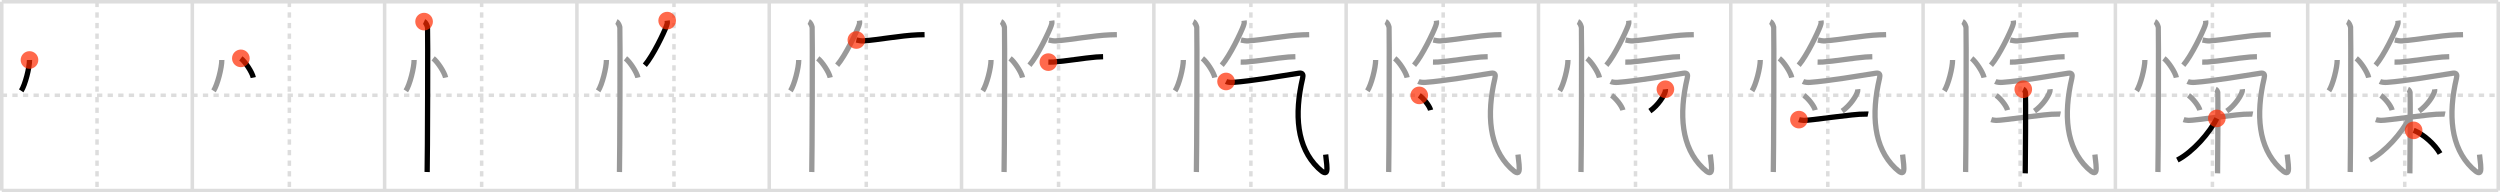<svg width="1417px" height="109px" viewBox="0 0 1417 109" xmlns="http://www.w3.org/2000/svg" xmlns:xlink="http://www.w3.org/1999/xlink" xml:space="preserve" version="1.1"  baseProfile="full">
<line x1="1" y1="1" x2="1416" y2="1" style="stroke:#ddd;stroke-width:2" />
<line x1="1" y1="1" x2="1" y2="108" style="stroke:#ddd;stroke-width:2" />
<line x1="1" y1="108" x2="1416" y2="108" style="stroke:#ddd;stroke-width:2" />
<line x1="1416" y1="1" x2="1416" y2="108" style="stroke:#ddd;stroke-width:2" />
<line x1="109" y1="1" x2="109" y2="108" style="stroke:#ddd;stroke-width:2" />
<line x1="218" y1="1" x2="218" y2="108" style="stroke:#ddd;stroke-width:2" />
<line x1="327" y1="1" x2="327" y2="108" style="stroke:#ddd;stroke-width:2" />
<line x1="436" y1="1" x2="436" y2="108" style="stroke:#ddd;stroke-width:2" />
<line x1="545" y1="1" x2="545" y2="108" style="stroke:#ddd;stroke-width:2" />
<line x1="654" y1="1" x2="654" y2="108" style="stroke:#ddd;stroke-width:2" />
<line x1="763" y1="1" x2="763" y2="108" style="stroke:#ddd;stroke-width:2" />
<line x1="872" y1="1" x2="872" y2="108" style="stroke:#ddd;stroke-width:2" />
<line x1="981" y1="1" x2="981" y2="108" style="stroke:#ddd;stroke-width:2" />
<line x1="1090" y1="1" x2="1090" y2="108" style="stroke:#ddd;stroke-width:2" />
<line x1="1199" y1="1" x2="1199" y2="108" style="stroke:#ddd;stroke-width:2" />
<line x1="1308" y1="1" x2="1308" y2="108" style="stroke:#ddd;stroke-width:2" />
<line x1="1" y1="54" x2="1416" y2="54" style="stroke:#ddd;stroke-width:2;stroke-dasharray:3 3" />
<line x1="55" y1="1" x2="55" y2="108" style="stroke:#ddd;stroke-width:2;stroke-dasharray:3 3" />
<line x1="164" y1="1" x2="164" y2="108" style="stroke:#ddd;stroke-width:2;stroke-dasharray:3 3" />
<line x1="273" y1="1" x2="273" y2="108" style="stroke:#ddd;stroke-width:2;stroke-dasharray:3 3" />
<line x1="382" y1="1" x2="382" y2="108" style="stroke:#ddd;stroke-width:2;stroke-dasharray:3 3" />
<line x1="491" y1="1" x2="491" y2="108" style="stroke:#ddd;stroke-width:2;stroke-dasharray:3 3" />
<line x1="600" y1="1" x2="600" y2="108" style="stroke:#ddd;stroke-width:2;stroke-dasharray:3 3" />
<line x1="709" y1="1" x2="709" y2="108" style="stroke:#ddd;stroke-width:2;stroke-dasharray:3 3" />
<line x1="818" y1="1" x2="818" y2="108" style="stroke:#ddd;stroke-width:2;stroke-dasharray:3 3" />
<line x1="927" y1="1" x2="927" y2="108" style="stroke:#ddd;stroke-width:2;stroke-dasharray:3 3" />
<line x1="1036" y1="1" x2="1036" y2="108" style="stroke:#ddd;stroke-width:2;stroke-dasharray:3 3" />
<line x1="1145" y1="1" x2="1145" y2="108" style="stroke:#ddd;stroke-width:2;stroke-dasharray:3 3" />
<line x1="1254" y1="1" x2="1254" y2="108" style="stroke:#ddd;stroke-width:2;stroke-dasharray:3 3" />
<line x1="1363" y1="1" x2="1363" y2="108" style="stroke:#ddd;stroke-width:2;stroke-dasharray:3 3" />
<path d="M16.72,34c0.03,4.31-2.47,14.14-4.69,17.5" style="fill:none;stroke:black;stroke-width:3" />
<circle cx="16.72" cy="34.0" r="5" stroke-width="0" fill="#FF2A00" opacity="0.7" />
<path d="M125.72,34c0.03,4.31-2.47,14.14-4.69,17.5" style="fill:none;stroke:#999;stroke-width:3" />
<path d="M136.52,33.08c2.49,1.92,6.42,7.9,7.04,10.88" style="fill:none;stroke:black;stroke-width:3" />
<circle cx="136.52" cy="33.08" r="5" stroke-width="0" fill="#FF2A00" opacity="0.7" />
<path d="M234.72,34c0.03,4.31-2.47,14.14-4.69,17.5" style="fill:none;stroke:#999;stroke-width:3" />
<path d="M245.52,33.08c2.49,1.92,6.42,7.9,7.04,10.88" style="fill:none;stroke:#999;stroke-width:3" />
<path d="M240.37,12.25c1.09,0.5,1.74,2.25,1.96,3.25c0.22,1,0,75.75-0.22,82" style="fill:none;stroke:black;stroke-width:3" />
<circle cx="240.37" cy="12.25" r="5" stroke-width="0" fill="#FF2A00" opacity="0.7" />
<path d="M343.72,34c0.03,4.31-2.47,14.14-4.69,17.5" style="fill:none;stroke:#999;stroke-width:3" />
<path d="M354.52,33.08c2.49,1.92,6.42,7.9,7.04,10.88" style="fill:none;stroke:#999;stroke-width:3" />
<path d="M349.37,12.25c1.09,0.5,1.74,2.25,1.96,3.25c0.22,1,0,75.75-0.22,82" style="fill:none;stroke:#999;stroke-width:3" />
<path d="M378.15,11.69c0.2,1.42-0.01,1.96-0.39,3c-1.33,3.67-7.58,16.81-12.27,22.28" style="fill:none;stroke:black;stroke-width:3" />
<circle cx="378.15" cy="11.69" r="5" stroke-width="0" fill="#FF2A00" opacity="0.7" />
<path d="M452.72,34c0.03,4.31-2.47,14.14-4.69,17.5" style="fill:none;stroke:#999;stroke-width:3" />
<path d="M463.52,33.08c2.49,1.92,6.42,7.9,7.04,10.88" style="fill:none;stroke:#999;stroke-width:3" />
<path d="M458.37,12.25c1.09,0.5,1.74,2.25,1.96,3.25c0.22,1,0,75.75-0.22,82" style="fill:none;stroke:#999;stroke-width:3" />
<path d="M487.15,11.69c0.2,1.42-0.01,1.96-0.39,3c-1.33,3.67-7.58,16.81-12.27,22.28" style="fill:none;stroke:#999;stroke-width:3" />
<path d="M485.39,22.68c1.57,0.34,2.9,0.56,4.04,0.49c8.05-0.54,21.16-3.04,30.86-3.43c0.98-0.04,2.86-0.07,3.76-0.09" style="fill:none;stroke:black;stroke-width:3" />
<circle cx="485.39" cy="22.68" r="5" stroke-width="0" fill="#FF2A00" opacity="0.7" />
<path d="M561.72,34c0.03,4.31-2.47,14.14-4.69,17.5" style="fill:none;stroke:#999;stroke-width:3" />
<path d="M572.52,33.08c2.49,1.92,6.42,7.9,7.04,10.88" style="fill:none;stroke:#999;stroke-width:3" />
<path d="M567.37,12.25c1.09,0.5,1.74,2.25,1.96,3.25c0.22,1,0,75.75-0.22,82" style="fill:none;stroke:#999;stroke-width:3" />
<path d="M596.15,11.69c0.2,1.42-0.01,1.96-0.39,3c-1.33,3.67-7.58,16.81-12.27,22.28" style="fill:none;stroke:#999;stroke-width:3" />
<path d="M594.39,22.68c1.57,0.34,2.9,0.56,4.04,0.49c8.05-0.54,21.16-3.04,30.86-3.43c0.98-0.04,2.86-0.07,3.76-0.09" style="fill:none;stroke:#999;stroke-width:3" />
<path d="M594.21,35.21c0.82,0.02,1.8,0.01,2.89-0.06c6.35-0.42,17.76-2.31,24.17-2.83c1.18-0.1,3.1-0.16,3.96-0.18" style="fill:none;stroke:black;stroke-width:3" />
<circle cx="594.21" cy="35.21" r="5" stroke-width="0" fill="#FF2A00" opacity="0.7" />
<path d="M670.72,34c0.03,4.31-2.47,14.14-4.69,17.5" style="fill:none;stroke:#999;stroke-width:3" />
<path d="M681.52,33.08c2.49,1.92,6.42,7.9,7.04,10.88" style="fill:none;stroke:#999;stroke-width:3" />
<path d="M676.37,12.25c1.09,0.5,1.74,2.25,1.96,3.25c0.22,1,0,75.75-0.22,82" style="fill:none;stroke:#999;stroke-width:3" />
<path d="M705.15,11.69c0.2,1.42-0.01,1.96-0.39,3c-1.33,3.67-7.58,16.81-12.27,22.28" style="fill:none;stroke:#999;stroke-width:3" />
<path d="M703.39,22.68c1.57,0.34,2.9,0.56,4.04,0.49c8.05-0.54,21.16-3.04,30.86-3.43c0.98-0.04,2.86-0.07,3.76-0.09" style="fill:none;stroke:#999;stroke-width:3" />
<path d="M703.21,35.21c0.82,0.02,1.8,0.01,2.89-0.06c6.35-0.42,17.76-2.31,24.17-2.83c1.18-0.1,3.1-0.16,3.96-0.18" style="fill:none;stroke:#999;stroke-width:3" />
<path d="M694.93,46.18c0.91,0.45,2.67,0.6,3.94,0.51c10.45-0.74,28.78-3.85,37.34-5.19c2.35-0.37,2.53,1.04,2.12,2.76C733.5,65,735.0,83.5,747.13,95.23c6.23,6.02,5.25,1.07,4.26-7.63" style="fill:none;stroke:black;stroke-width:3" />
<circle cx="694.93" cy="46.18" r="5" stroke-width="0" fill="#FF2A00" opacity="0.7" />
<path d="M779.72,34c0.03,4.31-2.47,14.14-4.69,17.5" style="fill:none;stroke:#999;stroke-width:3" />
<path d="M790.52,33.08c2.49,1.92,6.42,7.9,7.04,10.88" style="fill:none;stroke:#999;stroke-width:3" />
<path d="M785.37,12.25c1.09,0.5,1.74,2.25,1.96,3.25c0.22,1,0,75.75-0.22,82" style="fill:none;stroke:#999;stroke-width:3" />
<path d="M814.15,11.69c0.2,1.42-0.01,1.96-0.39,3c-1.33,3.67-7.58,16.81-12.27,22.28" style="fill:none;stroke:#999;stroke-width:3" />
<path d="M812.39,22.68c1.57,0.34,2.9,0.56,4.04,0.49c8.05-0.54,21.16-3.04,30.86-3.43c0.98-0.04,2.86-0.07,3.76-0.09" style="fill:none;stroke:#999;stroke-width:3" />
<path d="M812.21,35.21c0.82,0.02,1.8,0.01,2.89-0.06c6.35-0.42,17.76-2.31,24.17-2.83c1.18-0.1,3.1-0.16,3.96-0.18" style="fill:none;stroke:#999;stroke-width:3" />
<path d="M803.93,46.18c0.91,0.45,2.67,0.6,3.94,0.51c10.45-0.74,28.78-3.85,37.34-5.19c2.35-0.37,2.53,1.04,2.12,2.76C842.5,65,844.0,83.5,856.13,95.23c6.23,6.02,5.25,1.07,4.26-7.63" style="fill:none;stroke:#999;stroke-width:3" />
<path d="M804.43,54.07c2.33,1.55,5.84,5.94,6.43,8.35" style="fill:none;stroke:black;stroke-width:3" />
<circle cx="804.43" cy="54.07" r="5" stroke-width="0" fill="#FF2A00" opacity="0.7" />
<path d="M888.72,34c0.03,4.31-2.47,14.14-4.69,17.5" style="fill:none;stroke:#999;stroke-width:3" />
<path d="M899.52,33.08c2.49,1.92,6.42,7.9,7.04,10.88" style="fill:none;stroke:#999;stroke-width:3" />
<path d="M894.37,12.25c1.09,0.5,1.74,2.25,1.96,3.25c0.22,1,0,75.75-0.22,82" style="fill:none;stroke:#999;stroke-width:3" />
<path d="M923.15,11.69c0.2,1.42-0.01,1.96-0.39,3c-1.33,3.67-7.58,16.81-12.27,22.28" style="fill:none;stroke:#999;stroke-width:3" />
<path d="M921.39,22.68c1.57,0.34,2.9,0.56,4.04,0.49c8.05-0.54,21.16-3.04,30.86-3.43c0.98-0.04,2.86-0.07,3.76-0.09" style="fill:none;stroke:#999;stroke-width:3" />
<path d="M921.21,35.21c0.82,0.02,1.8,0.01,2.89-0.06c6.35-0.42,17.76-2.31,24.17-2.83c1.18-0.1,3.1-0.16,3.96-0.18" style="fill:none;stroke:#999;stroke-width:3" />
<path d="M912.93,46.18c0.91,0.45,2.67,0.6,3.94,0.51c10.45-0.74,28.78-3.85,37.34-5.19c2.35-0.37,2.53,1.04,2.12,2.76C951.5,65,953.0,83.5,965.13,95.23c6.23,6.02,5.25,1.07,4.26-7.63" style="fill:none;stroke:#999;stroke-width:3" />
<path d="M913.43,54.07c2.33,1.55,5.84,5.94,6.43,8.35" style="fill:none;stroke:#999;stroke-width:3" />
<path d="M943.95,50.58c0.03,0.29,0.05,0.75-0.05,1.17c-0.6,2.47-4.04,7.9-8.75,11.22" style="fill:none;stroke:black;stroke-width:3" />
<circle cx="943.95" cy="50.58" r="5" stroke-width="0" fill="#FF2A00" opacity="0.7" />
<path d="M997.72,34c0.03,4.31-2.47,14.14-4.69,17.5" style="fill:none;stroke:#999;stroke-width:3" />
<path d="M1008.52,33.08c2.49,1.92,6.42,7.9,7.04,10.88" style="fill:none;stroke:#999;stroke-width:3" />
<path d="M1003.37,12.25c1.09,0.5,1.74,2.25,1.96,3.25c0.22,1,0,75.75-0.22,82" style="fill:none;stroke:#999;stroke-width:3" />
<path d="M1032.15,11.69c0.2,1.42-0.01,1.96-0.39,3c-1.33,3.67-7.58,16.81-12.27,22.28" style="fill:none;stroke:#999;stroke-width:3" />
<path d="M1030.39,22.68c1.57,0.34,2.9,0.56,4.04,0.49c8.05-0.54,21.16-3.04,30.86-3.43c0.98-0.04,2.86-0.07,3.76-0.09" style="fill:none;stroke:#999;stroke-width:3" />
<path d="M1030.21,35.21c0.82,0.02,1.8,0.01,2.89-0.06c6.35-0.42,17.76-2.31,24.17-2.83c1.18-0.1,3.1-0.16,3.96-0.18" style="fill:none;stroke:#999;stroke-width:3" />
<path d="M1021.93,46.18c0.91,0.45,2.67,0.6,3.94,0.51c10.45-0.74,28.78-3.85,37.34-5.19c2.35-0.37,2.53,1.04,2.12,2.76C1060.5,65,1062.0,83.5,1074.13,95.23c6.23,6.02,5.25,1.07,4.26-7.63" style="fill:none;stroke:#999;stroke-width:3" />
<path d="M1022.43,54.07c2.33,1.55,5.84,5.94,6.43,8.35" style="fill:none;stroke:#999;stroke-width:3" />
<path d="M1052.95,50.58c0.03,0.29,0.05,0.75-0.05,1.17c-0.6,2.47-4.04,7.9-8.75,11.22" style="fill:none;stroke:#999;stroke-width:3" />
<path d="M1019.64,67.8c0.44,0.15,1.61,0.39,2.78,0.44c3.22,0.15,29.11-3.84,34.23-3.55c1.17,0.07,1.46-0.15,2.19,0" style="fill:none;stroke:black;stroke-width:3" />
<circle cx="1019.64" cy="67.8" r="5" stroke-width="0" fill="#FF2A00" opacity="0.7" />
<path d="M1106.72,34c0.03,4.31-2.47,14.14-4.69,17.5" style="fill:none;stroke:#999;stroke-width:3" />
<path d="M1117.52,33.08c2.49,1.92,6.42,7.9,7.04,10.88" style="fill:none;stroke:#999;stroke-width:3" />
<path d="M1112.37,12.25c1.09,0.5,1.74,2.25,1.96,3.25c0.22,1,0,75.75-0.22,82" style="fill:none;stroke:#999;stroke-width:3" />
<path d="M1141.15,11.69c0.2,1.42-0.01,1.96-0.39,3c-1.33,3.67-7.58,16.81-12.27,22.28" style="fill:none;stroke:#999;stroke-width:3" />
<path d="M1139.39,22.68c1.57,0.34,2.9,0.56,4.04,0.49c8.05-0.54,21.16-3.04,30.86-3.43c0.98-0.04,2.86-0.07,3.76-0.09" style="fill:none;stroke:#999;stroke-width:3" />
<path d="M1139.21,35.21c0.82,0.02,1.8,0.01,2.89-0.06c6.35-0.42,17.76-2.31,24.17-2.83c1.18-0.1,3.1-0.16,3.96-0.18" style="fill:none;stroke:#999;stroke-width:3" />
<path d="M1130.93,46.18c0.91,0.45,2.67,0.6,3.94,0.51c10.45-0.74,28.78-3.85,37.34-5.19c2.35-0.37,2.53,1.04,2.12,2.76C1169.5,65,1171.0,83.5,1183.13,95.23c6.23,6.02,5.25,1.07,4.26-7.63" style="fill:none;stroke:#999;stroke-width:3" />
<path d="M1131.43,54.07c2.33,1.55,5.84,5.94,6.43,8.35" style="fill:none;stroke:#999;stroke-width:3" />
<path d="M1161.95,50.58c0.03,0.29,0.05,0.75-0.05,1.17c-0.6,2.47-4.04,7.9-8.75,11.22" style="fill:none;stroke:#999;stroke-width:3" />
<path d="M1128.64,67.8c0.44,0.15,1.61,0.39,2.78,0.44c3.22,0.15,29.11-3.84,34.23-3.55c1.17,0.07,1.46-0.15,2.19,0" style="fill:none;stroke:#999;stroke-width:3" />
<path d="M1146.79,50.59c0.7,0.3,1.12,1.33,1.26,1.92s0,42.04-0.14,45.74" style="fill:none;stroke:black;stroke-width:3" />
<circle cx="1146.79" cy="50.59" r="5" stroke-width="0" fill="#FF2A00" opacity="0.7" />
<path d="M1215.72,34c0.03,4.31-2.47,14.14-4.69,17.5" style="fill:none;stroke:#999;stroke-width:3" />
<path d="M1226.52,33.08c2.49,1.92,6.42,7.9,7.04,10.88" style="fill:none;stroke:#999;stroke-width:3" />
<path d="M1221.37,12.25c1.09,0.5,1.74,2.25,1.96,3.25c0.22,1,0,75.75-0.22,82" style="fill:none;stroke:#999;stroke-width:3" />
<path d="M1250.15,11.69c0.2,1.42-0.01,1.96-0.39,3c-1.33,3.67-7.58,16.81-12.27,22.28" style="fill:none;stroke:#999;stroke-width:3" />
<path d="M1248.39,22.68c1.57,0.34,2.9,0.56,4.04,0.49c8.05-0.54,21.16-3.04,30.86-3.43c0.98-0.04,2.86-0.07,3.76-0.09" style="fill:none;stroke:#999;stroke-width:3" />
<path d="M1248.21,35.21c0.82,0.02,1.8,0.01,2.89-0.06c6.35-0.42,17.76-2.31,24.17-2.83c1.18-0.1,3.1-0.16,3.96-0.18" style="fill:none;stroke:#999;stroke-width:3" />
<path d="M1239.93,46.18c0.91,0.45,2.67,0.6,3.94,0.51c10.45-0.74,28.78-3.85,37.34-5.19c2.35-0.37,2.53,1.04,2.12,2.76C1278.5,65,1280.0,83.5,1292.13,95.23c6.23,6.02,5.25,1.07,4.26-7.63" style="fill:none;stroke:#999;stroke-width:3" />
<path d="M1240.43,54.07c2.33,1.55,5.84,5.94,6.43,8.35" style="fill:none;stroke:#999;stroke-width:3" />
<path d="M1270.95,50.58c0.03,0.29,0.05,0.75-0.05,1.17c-0.6,2.47-4.04,7.9-8.75,11.22" style="fill:none;stroke:#999;stroke-width:3" />
<path d="M1237.64,67.8c0.44,0.15,1.61,0.39,2.78,0.44c3.22,0.15,29.11-3.84,34.23-3.55c1.17,0.07,1.46-0.15,2.19,0" style="fill:none;stroke:#999;stroke-width:3" />
<path d="M1255.79,50.59c0.7,0.3,1.12,1.33,1.26,1.92s0,42.04-0.14,45.74" style="fill:none;stroke:#999;stroke-width:3" />
<path d="M1256.51,67.11c-3.94,7.92-13.52,19.04-22.39,23.6" style="fill:none;stroke:black;stroke-width:3" />
<circle cx="1256.51" cy="67.11" r="5" stroke-width="0" fill="#FF2A00" opacity="0.7" />
<path d="M1324.72,34c0.03,4.31-2.47,14.14-4.69,17.5" style="fill:none;stroke:#999;stroke-width:3" />
<path d="M1335.52,33.08c2.49,1.92,6.42,7.9,7.04,10.88" style="fill:none;stroke:#999;stroke-width:3" />
<path d="M1330.37,12.25c1.09,0.5,1.74,2.25,1.96,3.25c0.22,1,0,75.75-0.22,82" style="fill:none;stroke:#999;stroke-width:3" />
<path d="M1359.15,11.69c0.2,1.42-0.01,1.96-0.39,3c-1.33,3.67-7.58,16.81-12.27,22.28" style="fill:none;stroke:#999;stroke-width:3" />
<path d="M1357.39,22.68c1.57,0.34,2.9,0.56,4.04,0.49c8.05-0.54,21.16-3.04,30.86-3.43c0.98-0.04,2.86-0.07,3.76-0.09" style="fill:none;stroke:#999;stroke-width:3" />
<path d="M1357.21,35.21c0.82,0.02,1.8,0.01,2.89-0.06c6.35-0.42,17.76-2.31,24.17-2.83c1.18-0.1,3.1-0.16,3.96-0.18" style="fill:none;stroke:#999;stroke-width:3" />
<path d="M1348.93,46.18c0.91,0.45,2.67,0.6,3.94,0.51c10.45-0.74,28.78-3.85,37.34-5.19c2.35-0.37,2.53,1.04,2.12,2.76C1387.5,65,1389.0,83.5,1401.13,95.23c6.23,6.02,5.25,1.07,4.26-7.63" style="fill:none;stroke:#999;stroke-width:3" />
<path d="M1349.43,54.07c2.33,1.55,5.84,5.94,6.43,8.35" style="fill:none;stroke:#999;stroke-width:3" />
<path d="M1379.95,50.58c0.03,0.29,0.05,0.75-0.05,1.17c-0.6,2.47-4.04,7.9-8.75,11.22" style="fill:none;stroke:#999;stroke-width:3" />
<path d="M1346.64,67.8c0.44,0.15,1.61,0.39,2.78,0.44c3.22,0.15,29.11-3.84,34.23-3.55c1.17,0.07,1.46-0.15,2.19,0" style="fill:none;stroke:#999;stroke-width:3" />
<path d="M1364.79,50.59c0.7,0.3,1.12,1.33,1.26,1.92s0,42.04-0.14,45.74" style="fill:none;stroke:#999;stroke-width:3" />
<path d="M1365.51,67.11c-3.94,7.92-13.52,19.04-22.39,23.6" style="fill:none;stroke:#999;stroke-width:3" />
<path d="M1368.04,73.89c5.53,2.05,12.05,7.97,14.99,13.12" style="fill:none;stroke:black;stroke-width:3" />
<circle cx="1368.04" cy="73.89" r="5" stroke-width="0" fill="#FF2A00" opacity="0.7" />
</svg>